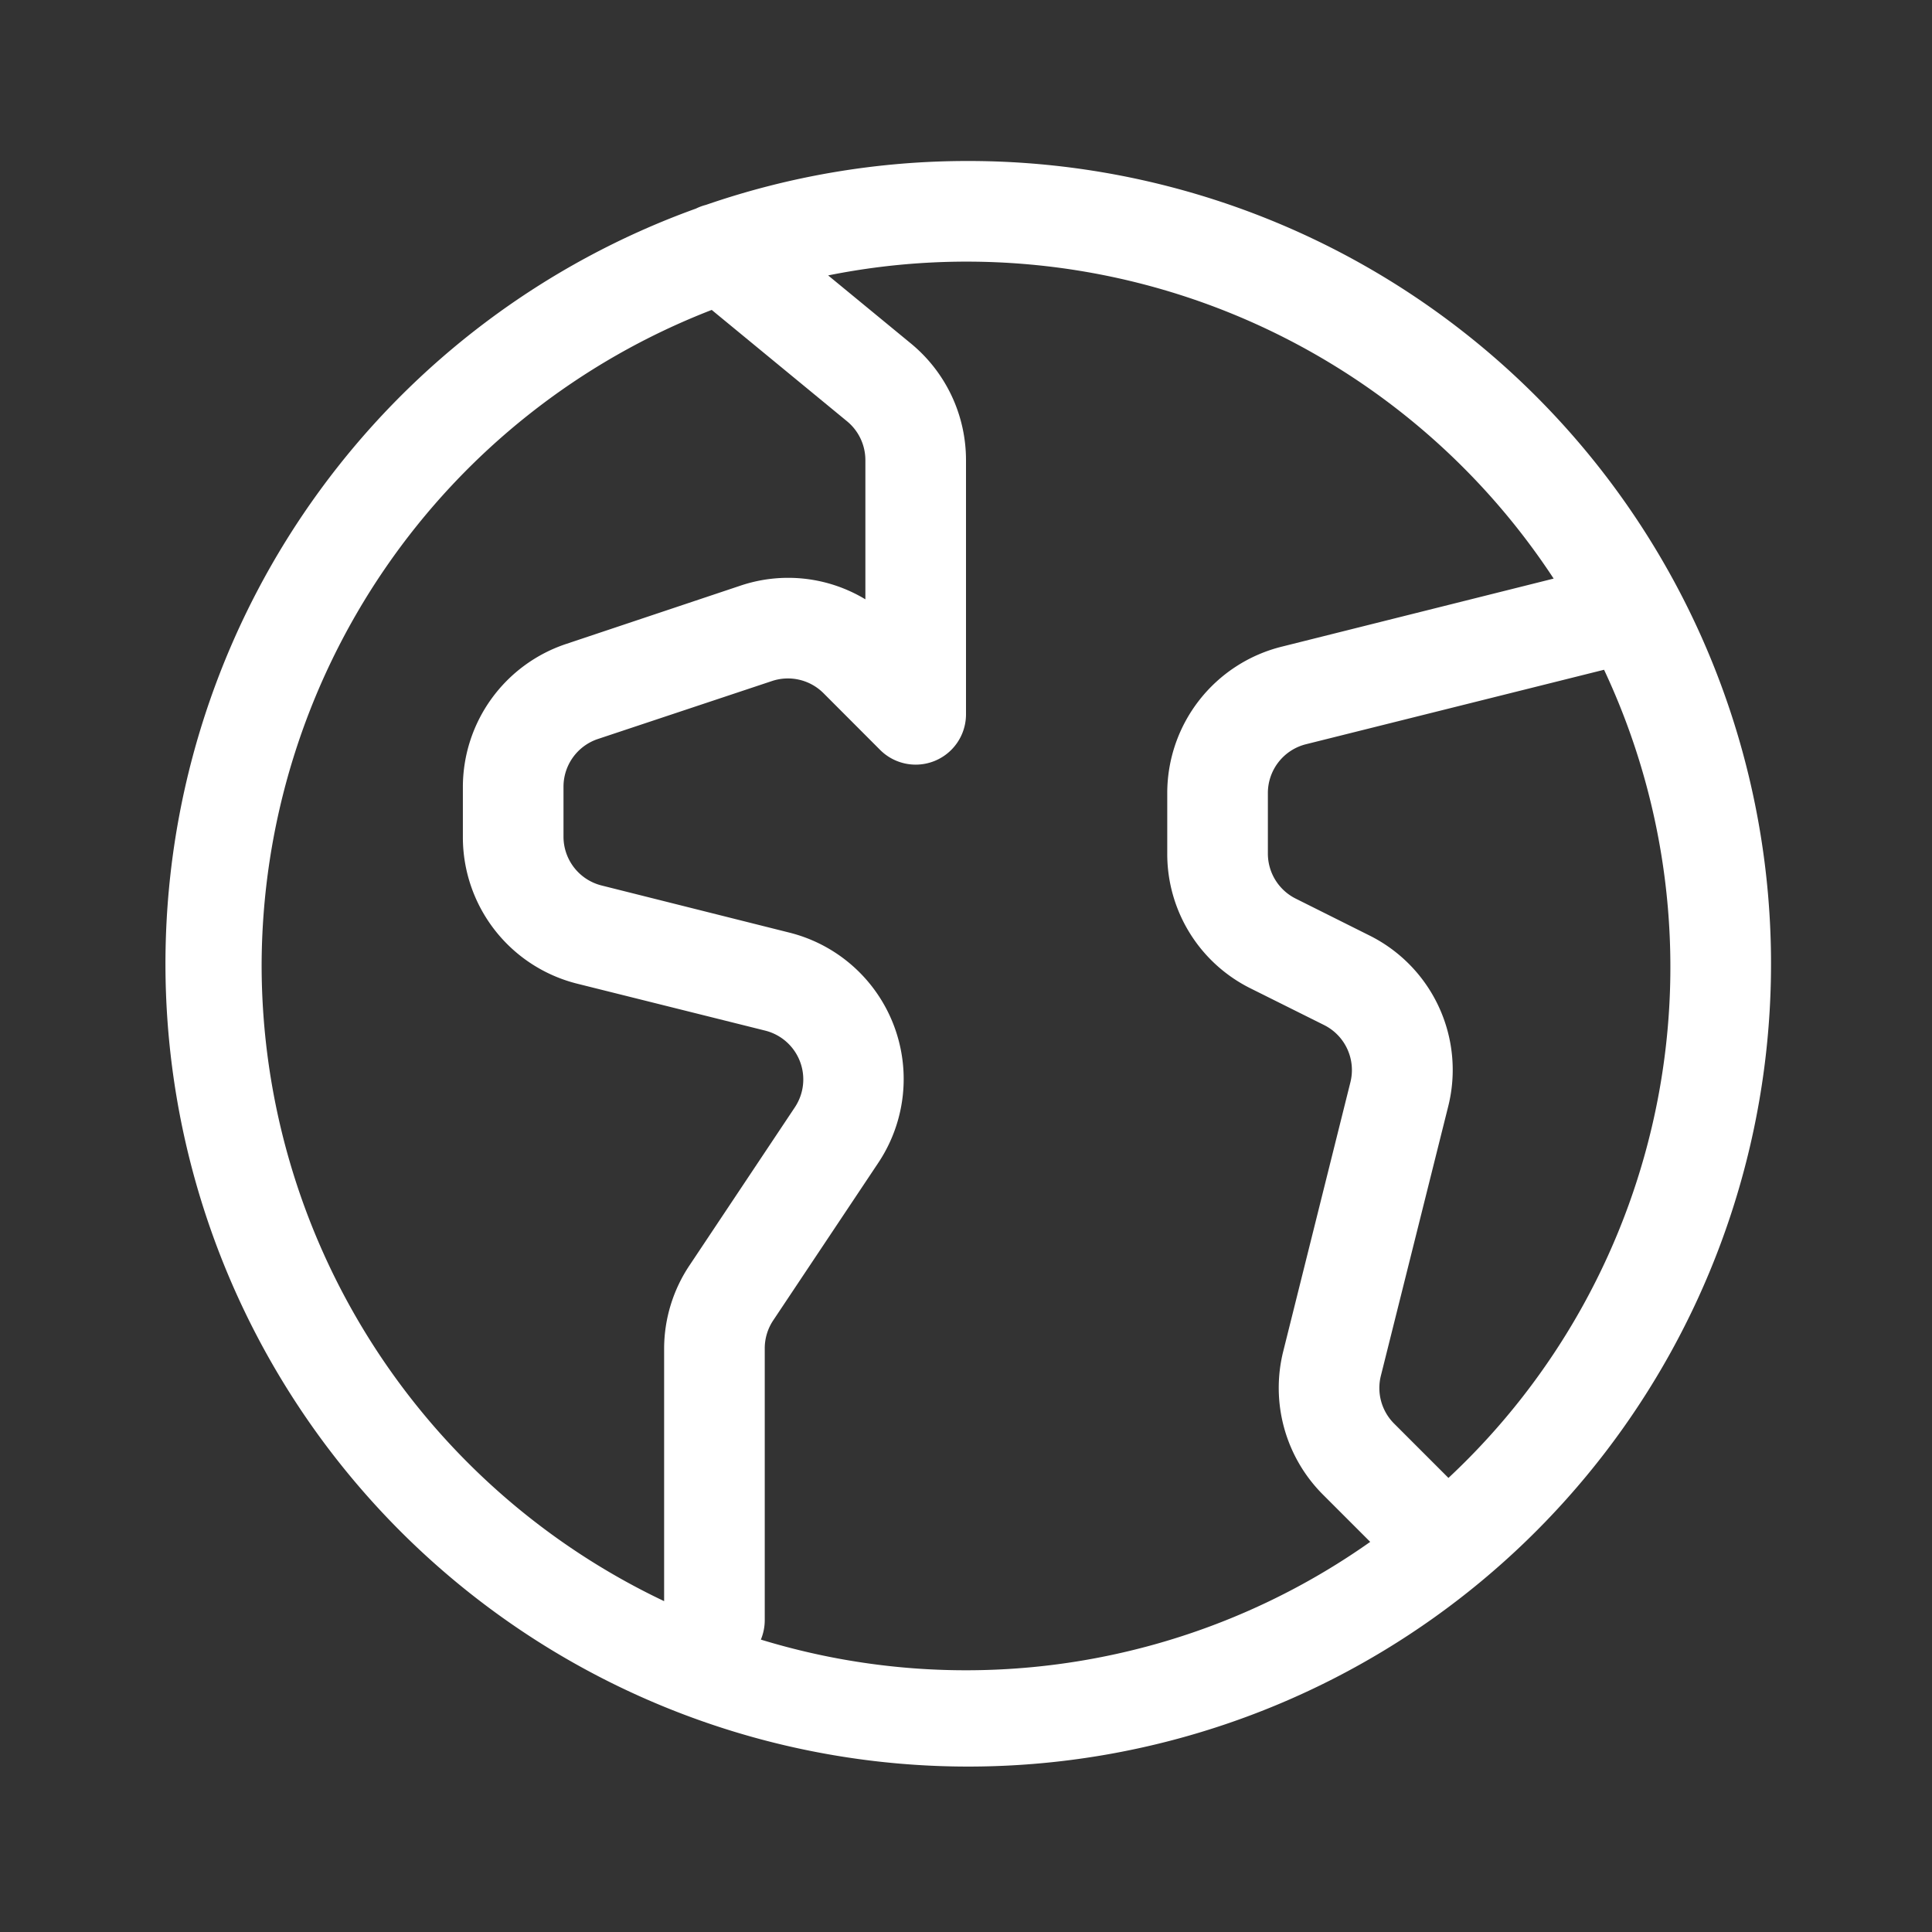<!DOCTYPE svg PUBLIC "-//W3C//DTD SVG 1.1//EN" "http://www.w3.org/Graphics/SVG/1.1/DTD/svg11.dtd">
<!-- Uploaded to: SVG Repo, www.svgrepo.com, Transformed by: SVG Repo Mixer Tools -->
<svg fill="#ffffff" width="800px" height="800px" viewBox="-1.6 -1.6 19.20 19.20" id="world-16px" xmlns="http://www.w3.org/2000/svg" stroke="#ffffff" stroke-width="0">
<rect x="-1.6" y="-1.6" width="19.20" height="19.20" fill="#333333" stroke="none"/>
<g id="SVGRepo_bgCarrier" stroke-width="0"/>
<g id="SVGRepo_tracerCarrier" stroke-linecap="round" stroke-linejoin="round"/>
<g id="SVGRepo_iconCarrier"> <path id="Path_195" data-name="Path 195" d="M30,0a7.957,7.957,0,0,0-2.584.436.523.523,0,0,0-.1.037A7.978,7.978,0,1,0,30,0ZM23,8a7,7,0,0,1,4.473-6.52l1.344,1.106A.5.5,0,0,1,29,2.972V4.356a1.485,1.485,0,0,0-1.244-.135L26.025,4.8A1.5,1.5,0,0,0,25,6.221v.5a1.5,1.5,0,0,0,1.137,1.455L28,8.641a.5.5,0,0,1,.3.762l-1.045,1.568A1.493,1.493,0,0,0,27,11.8v2.512A7,7,0,0,1,23,8Zm4.961,6.695A.506.506,0,0,0,28,14.5V11.8a.5.5,0,0,1,.084-.278l1.045-1.567a1.5,1.5,0,0,0-.885-2.287L26.379,7.2A.5.5,0,0,1,26,6.719v-.5a.5.5,0,0,1,.342-.475l1.73-.576a.5.5,0,0,1,.512.121l.562.563A.5.5,0,0,0,30,5.5V2.972a1.5,1.5,0,0,0-.547-1.158l-.823-.677A6.978,6.978,0,0,1,35.84,4.15l-2.7.676A1.5,1.5,0,0,0,32,6.281v.6a1.491,1.491,0,0,0,.829,1.342l.73.364a.5.5,0,0,1,.261.569l-.667,2.672a1.5,1.5,0,0,0,.394,1.425l.47.47a6.963,6.963,0,0,1-6.056.971Zm6.833-1.608-.54-.54a.5.5,0,0,1-.131-.475L34.791,9.4a1.492,1.492,0,0,0-.785-1.705l-.73-.365A.5.5,0,0,1,33,6.882v-.6a.5.5,0,0,1,.379-.486l2.962-.74a6.948,6.948,0,0,1-1.547,8.032Z" transform="translate(-22)"/> </g>
</svg>
